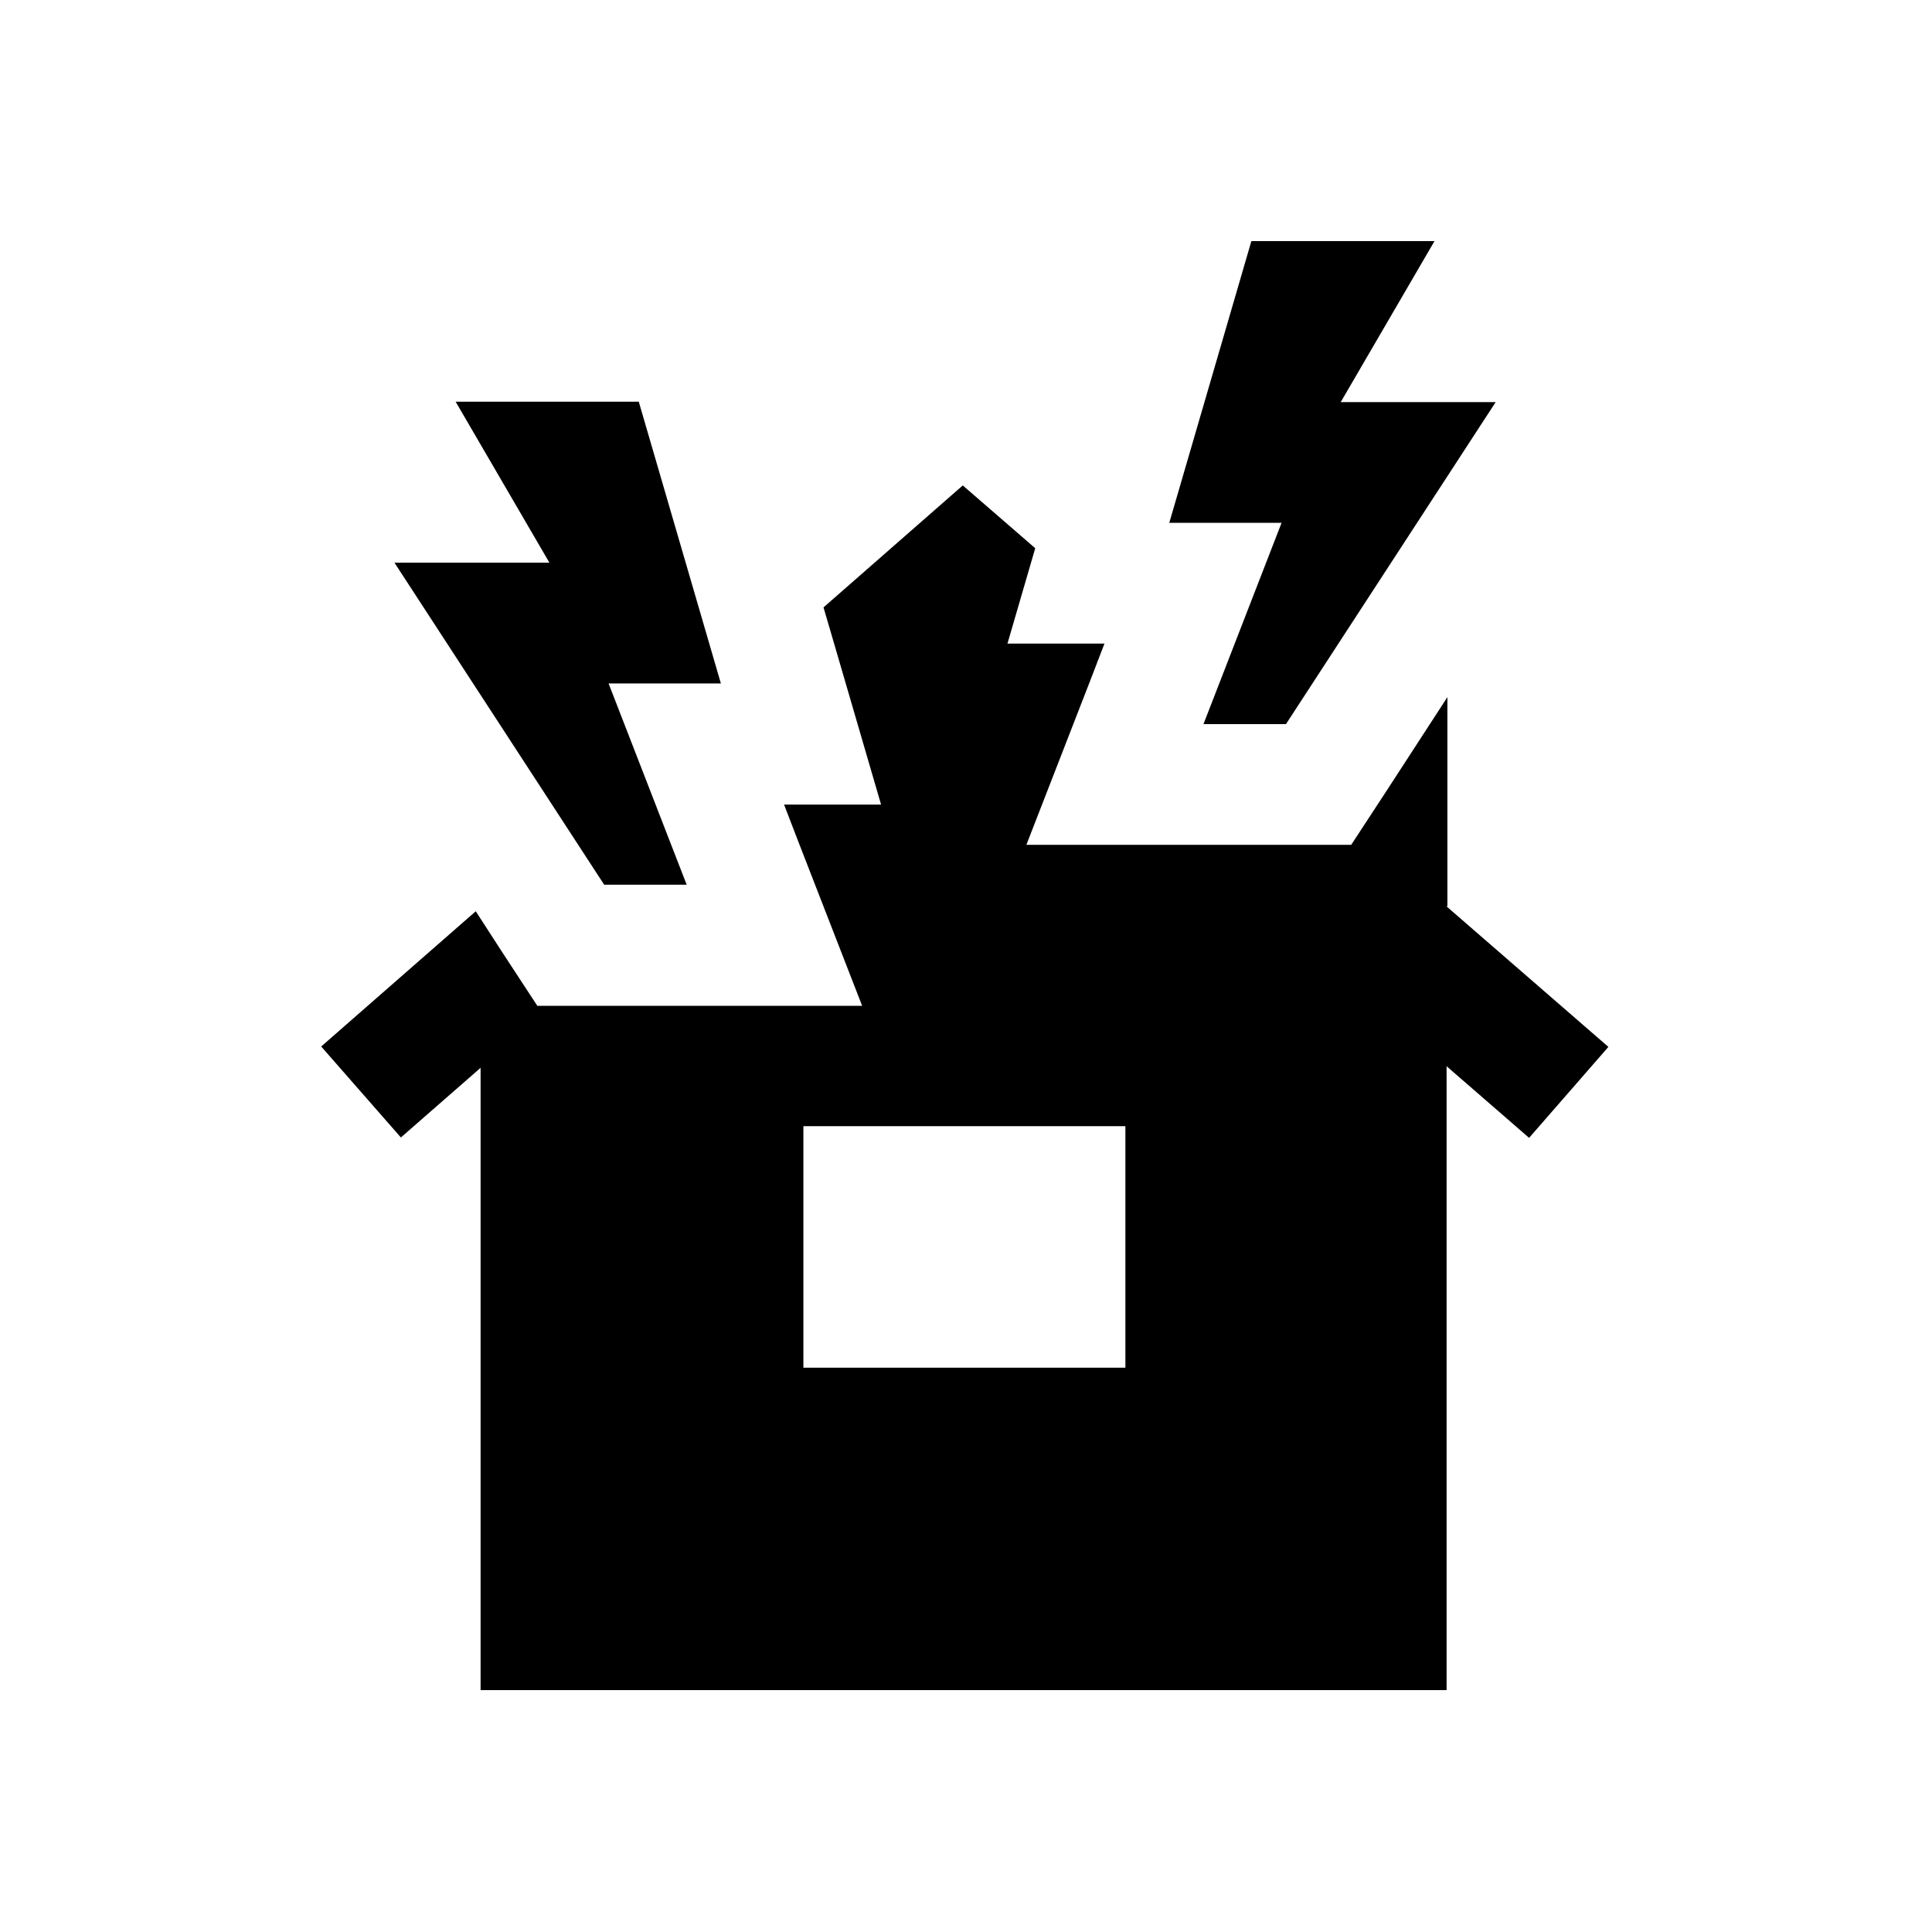 <svg xmlns="http://www.w3.org/2000/svg" viewBox="0 0 48 48"><title>Huiselijk geweld</title><path d="m35.64 5.99-2.33 4h3.85l-5.21 8H29.9l1.94-5h-2.79l2.04-7h4.55m.32 16.52v-5.19l-1.5 2.31-.89 1.36H25.5l1.59-4.09.35-.91h-2.41l.69-2.37-1.8-1.56-3.46 3.03.31 1.06 1.12 3.84h-2.41l.35.91 1.59 4.09h-8.07l-.89-1.36-.64-.99L7.98 26l1.98 2.26 1.98-1.73v15.46h24v-15.5l2.05 1.78 1.97-2.26-4.02-3.49Zm-8 11.47h-8v-6h8v6Zm-16.64-24h4.55l2.04 7h-2.79l1.94 5h-2.05l-5.21-8h3.85l-2.33-4"/></svg>
